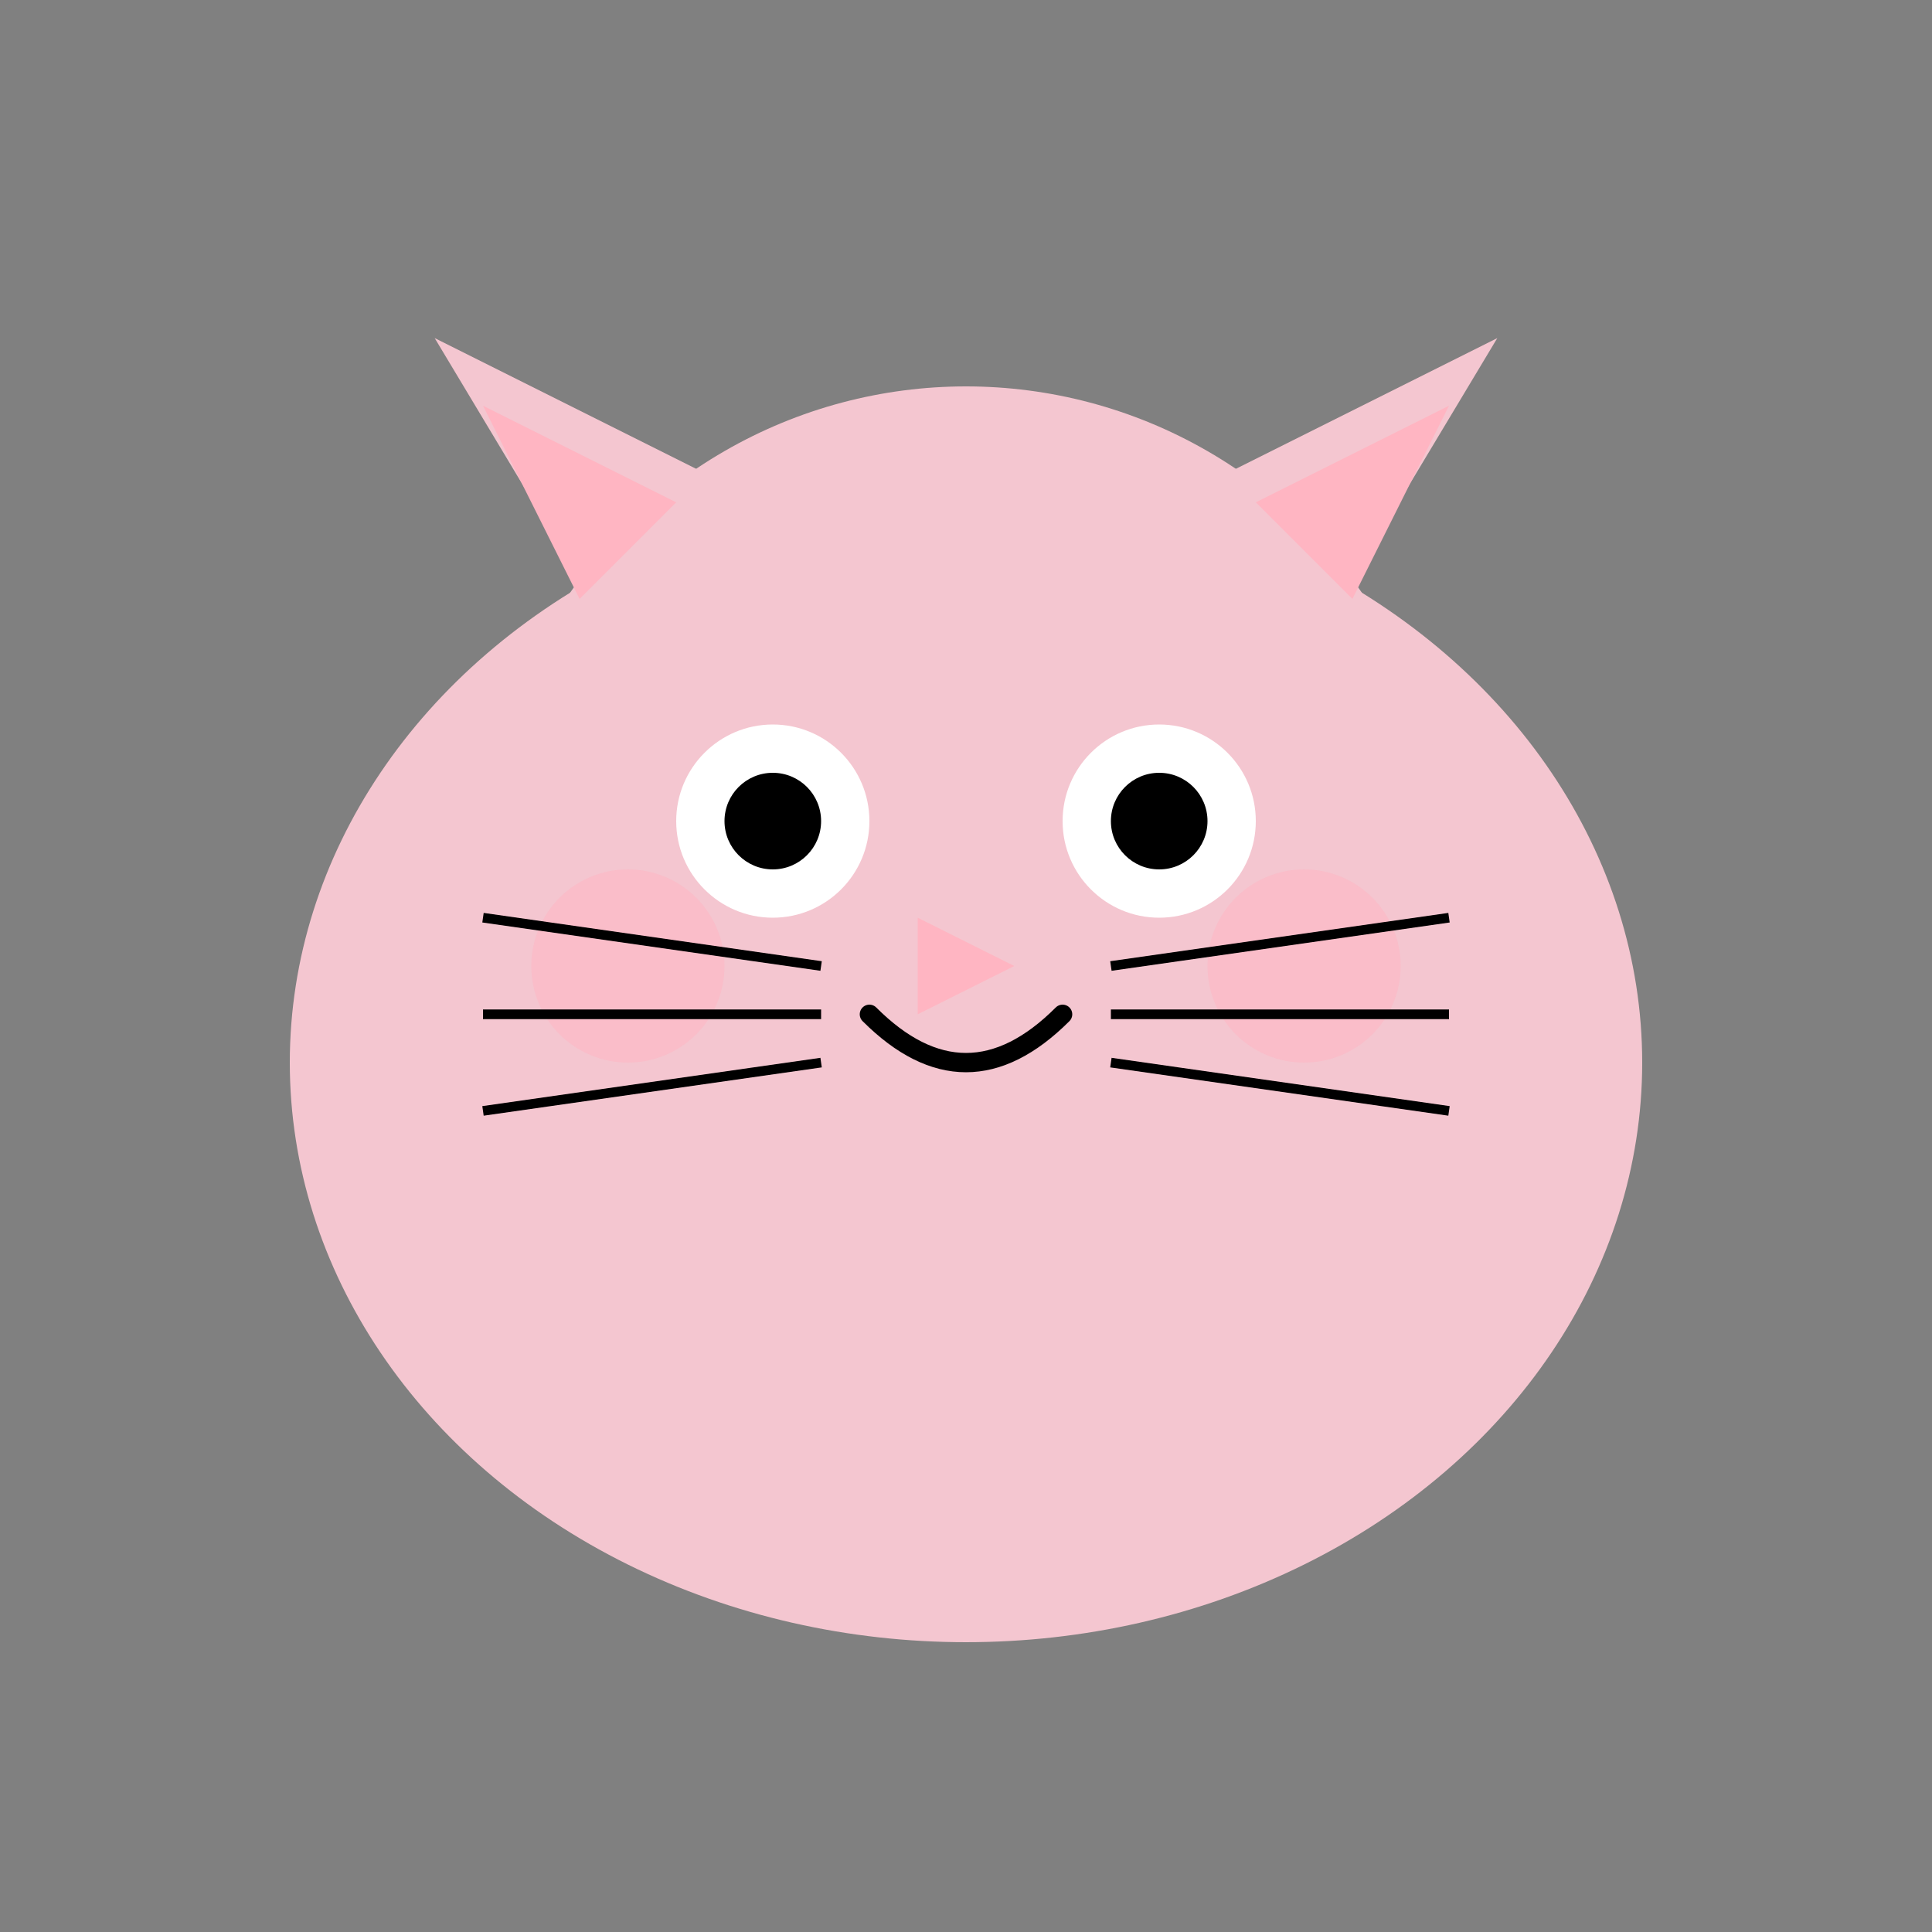 <?xml version="1.0" encoding="UTF-8"?>
<svg width="200" height="200" version="1.1" viewBox="0 0 200 200" xmlns="http://www.w3.org/2000/svg">
    <rect x="0" y="0" width="200" height="200" fill="#808080" stroke="none"/>
    <!-- Cat body -->
    <ellipse cx="100" cy="110" rx="70" ry="60" fill="#f4c6d0"/>
    
    <!-- Cat head -->
    <circle cx="100" cy="90" r="50" fill="#f4c6d0"/>
    
    <!-- Cat ears -->
    <path d="M60 60l-15-25 30 15z" fill="#f4c6d0"/>
    <path d="M140 60l15-25-30 15z" fill="#f4c6d0"/>
    <path d="M60 62l-10-20 20 10z" fill="#ffb5c2"/>
    <path d="M140 62l10-20-20 10z" fill="#ffb5c2"/>
    
    <!-- Cat face -->
    <circle cx="80" cy="85" r="10" fill="#ffffff"/> <!-- Left eye white -->
    <circle cx="120" cy="85" r="10" fill="#ffffff"/> <!-- Right eye white -->
    <circle cx="80" cy="85" r="5" fill="#000000"/> <!-- Left eye -->
    <circle cx="120" cy="85" r="5" fill="#000000"/> <!-- Right eye -->
    
    <!-- Cute blush -->
    <circle cx="65" cy="100" r="10" fill="#ffb5c2" opacity="0.5"/>
    <circle cx="135" cy="100" r="10" fill="#ffb5c2" opacity="0.5"/>
    
    <!-- Nose -->
    <path d="M95 95l10 5-10 5z" fill="#ffb5c2"/>
    
    <!-- Mouth -->
    <path d="M90 105q10 10 20 0" fill="none" stroke="#000000" stroke-width="2" stroke-linecap="round"/>
    
    <!-- Whiskers -->
    <line x1="50" y1="95" x2="85" y2="100" stroke="#000000" stroke-width="1"/>
    <line x1="50" y1="105" x2="85" y2="105" stroke="#000000" stroke-width="1"/>
    <line x1="50" y1="115" x2="85" y2="110" stroke="#000000" stroke-width="1"/>
    
    <line x1="150" y1="95" x2="115" y2="100" stroke="#000000" stroke-width="1"/>
    <line x1="150" y1="105" x2="115" y2="105" stroke="#000000" stroke-width="1"/>
    <line x1="150" y1="115" x2="115" y2="110" stroke="#000000" stroke-width="1"/>
</svg>
